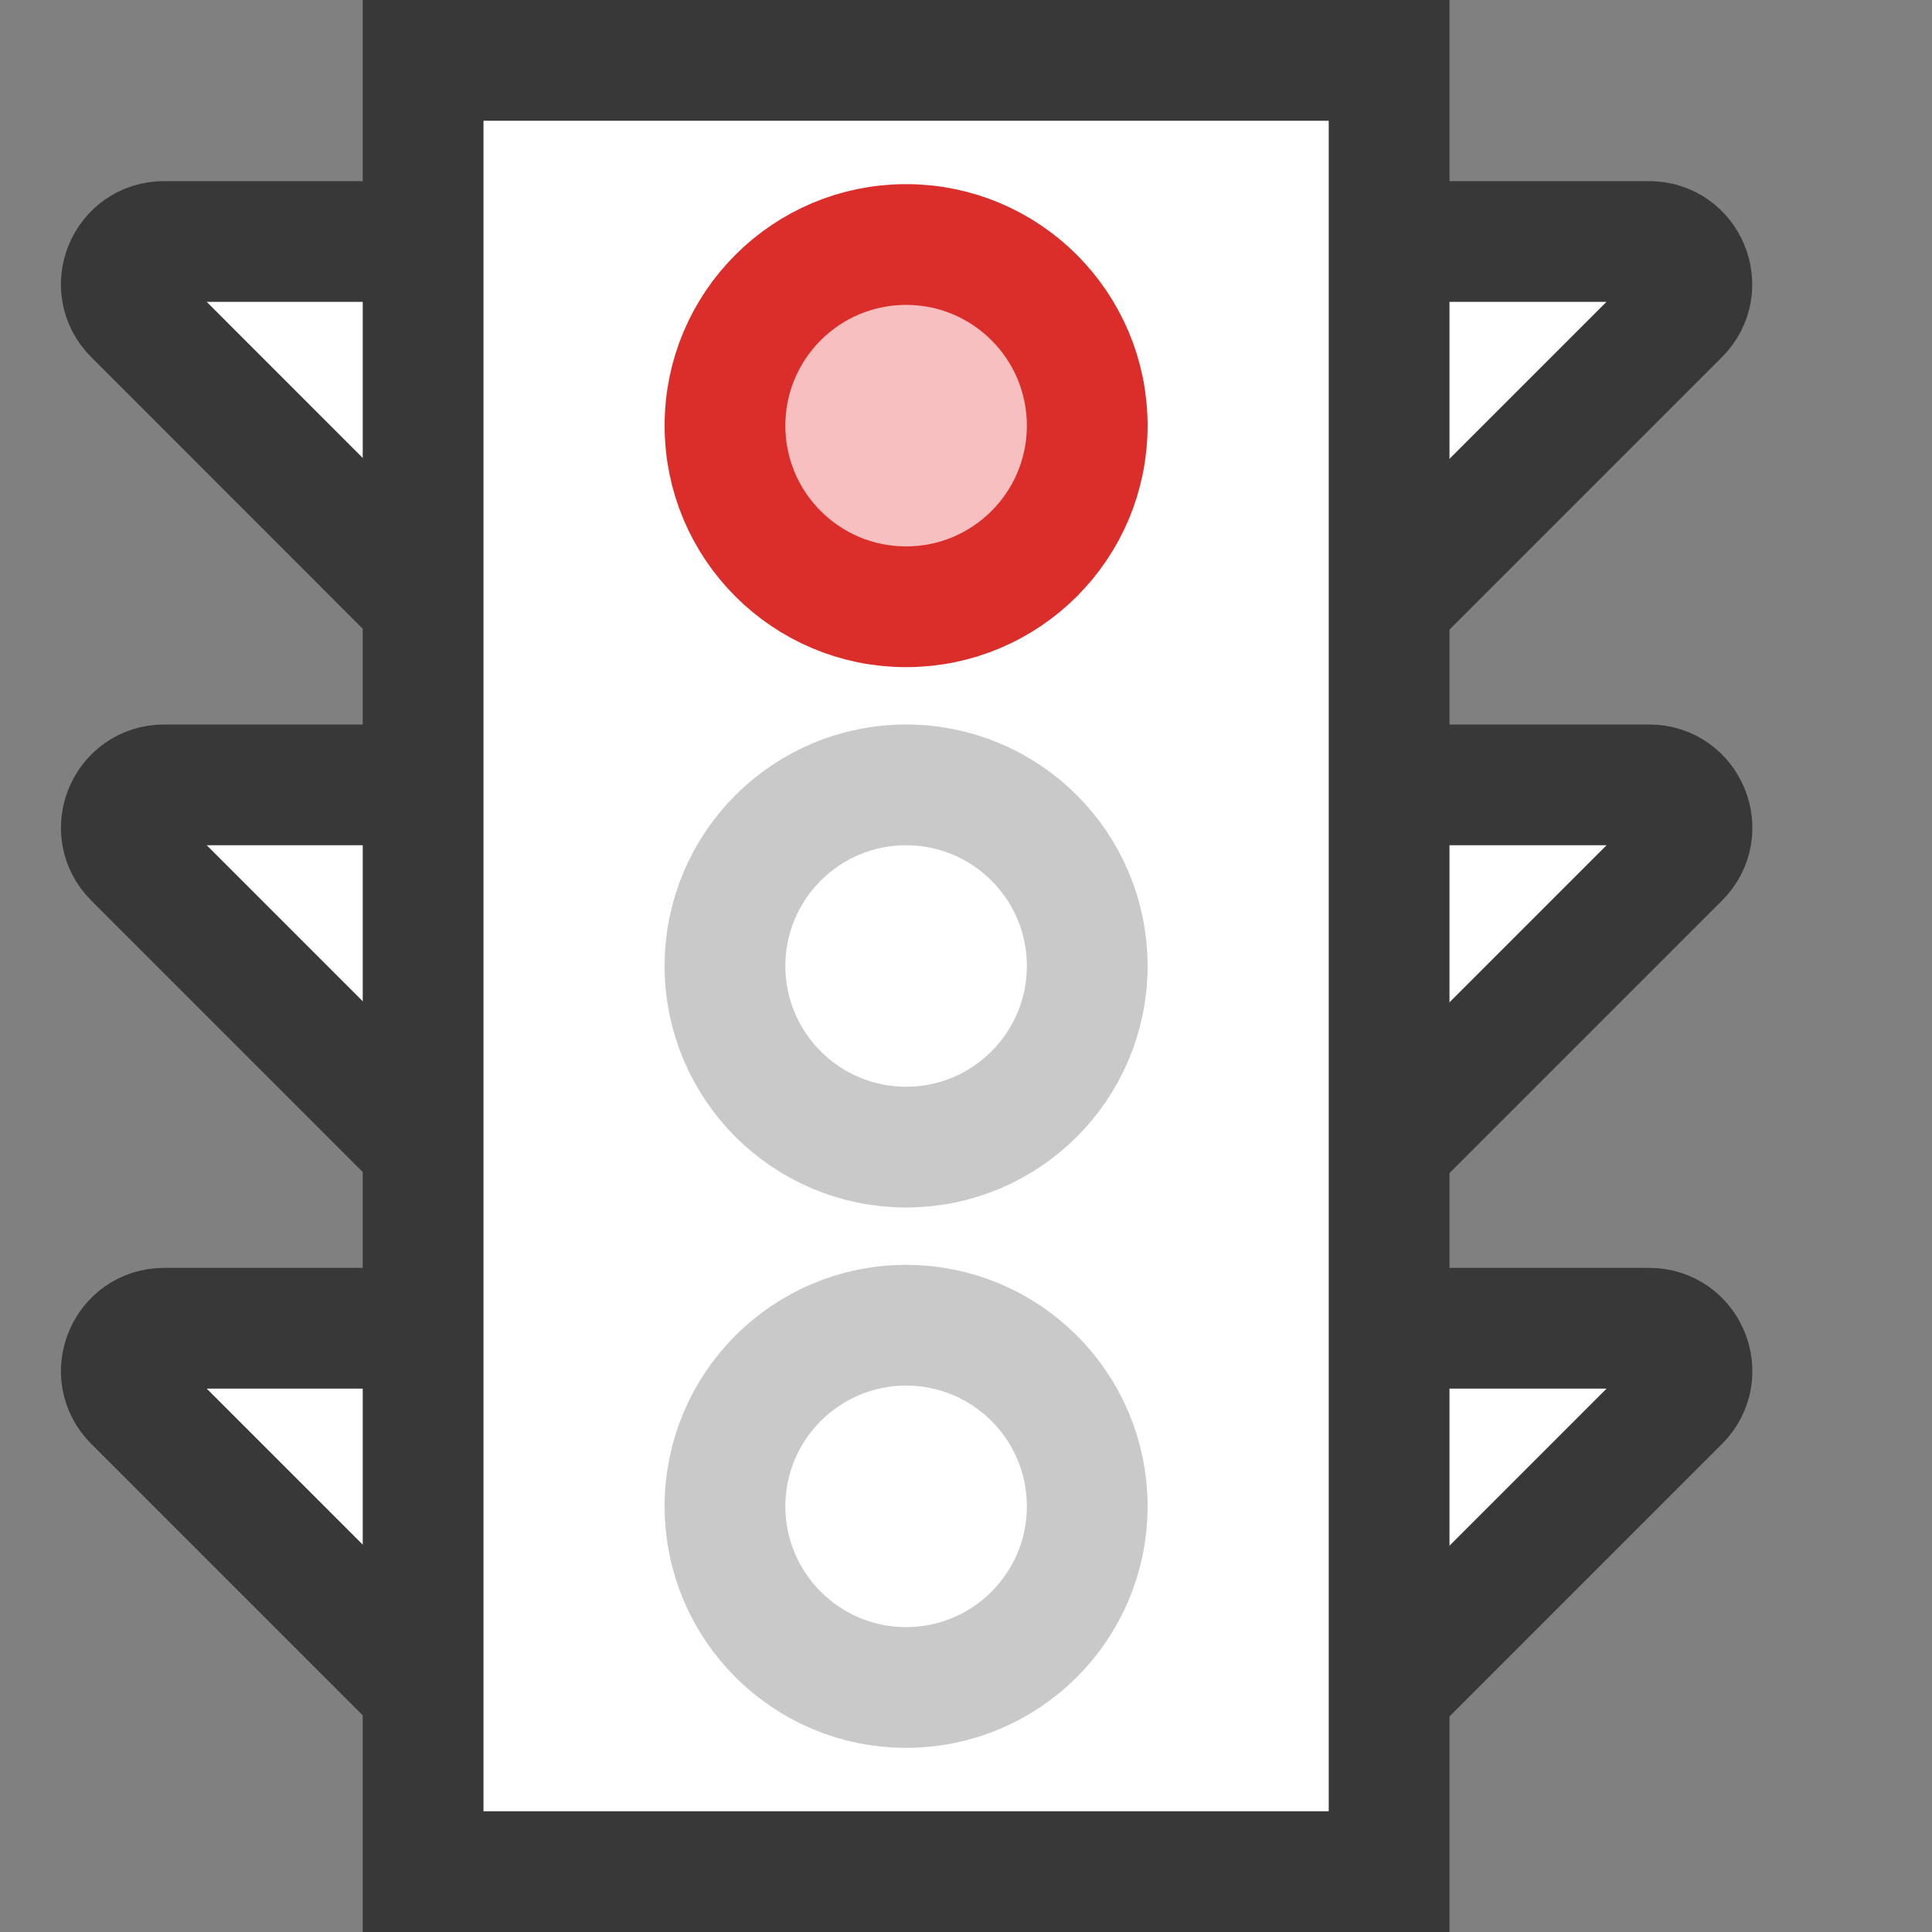 <?xml version="1.0" encoding="UTF-8"?>
<!DOCTYPE svg PUBLIC "-//W3C//DTD SVG 1.1//EN" "http://www.w3.org/Graphics/SVG/1.1/DTD/svg11.dtd">
<svg version="1.1" id="Layer_1" xmlns="http://www.w3.org/2000/svg" xmlns:xlink="http://www.w3.org/1999/xlink" x="0px" y="0px" width="16px" height="16px" viewBox="0 0 16 16" enable-background="new 0 0 16 16" xml:space="preserve">
  <rect x="0" y="0" width="16" height="16" fill="#808080" stroke="none"/>
  <g id="icon">
    <path d="M3.512,5.008L1.109,2.604C0.886,2.381,1.043,2,1.359,2h2.145M3.504,6.5H1.359c-0.315,0,-0.473,0.381,-0.25,0.604l2.404,2.404M3.504,11H1.359c-0.315,0,-0.473,0.381,-0.25,0.604l2.404,2.404" fill="#FFFFFF" stroke="#383838" stroke-width="1" stroke-miterlimit="10"/>
    <path d="M11.512,2h2.145c0.315,0,0.473,0.381,0.25,0.604l-2.404,2.404M11.504,9.508l2.404,-2.404c0.223,-0.223,0.065,-0.604,-0.25,-0.604h-2.145M11.504,14.008l2.404,-2.404c0.223,-0.223,0.065,-0.604,-0.25,-0.604h-2.145" fill="#FFFFFF" stroke="#383838" stroke-width="1" stroke-miterlimit="10"/>
    <rect x="3.504" y="0.5" width="8" height="15" fill="#FFFFFF" stroke="#383838" stroke-width="1" stroke-miterlimit="10"/>
    <path d="M7.504,6.5c-0.828,0,-1.5,0.672,-1.5,1.5s0.672,1.5,1.5,1.5s1.5,-0.672,1.5,-1.5S8.333,6.5,7.504,6.5zM7.504,10.975c-0.828,0,-1.5,0.672,-1.5,1.5s0.672,1.5,1.5,1.5s1.5,-0.672,1.5,-1.5S8.333,10.975,7.504,10.975z" fill="#FFFFFF" stroke="#787979" stroke-width="1" stroke-miterlimit="10" opacity="0.4"/>
    <circle cx="7.504" cy="3.525" r="1.5" fill="#F7BFBF" stroke="#DB2E2A" stroke-width="1" stroke-miterlimit="10"/>
  </g>
</svg>
